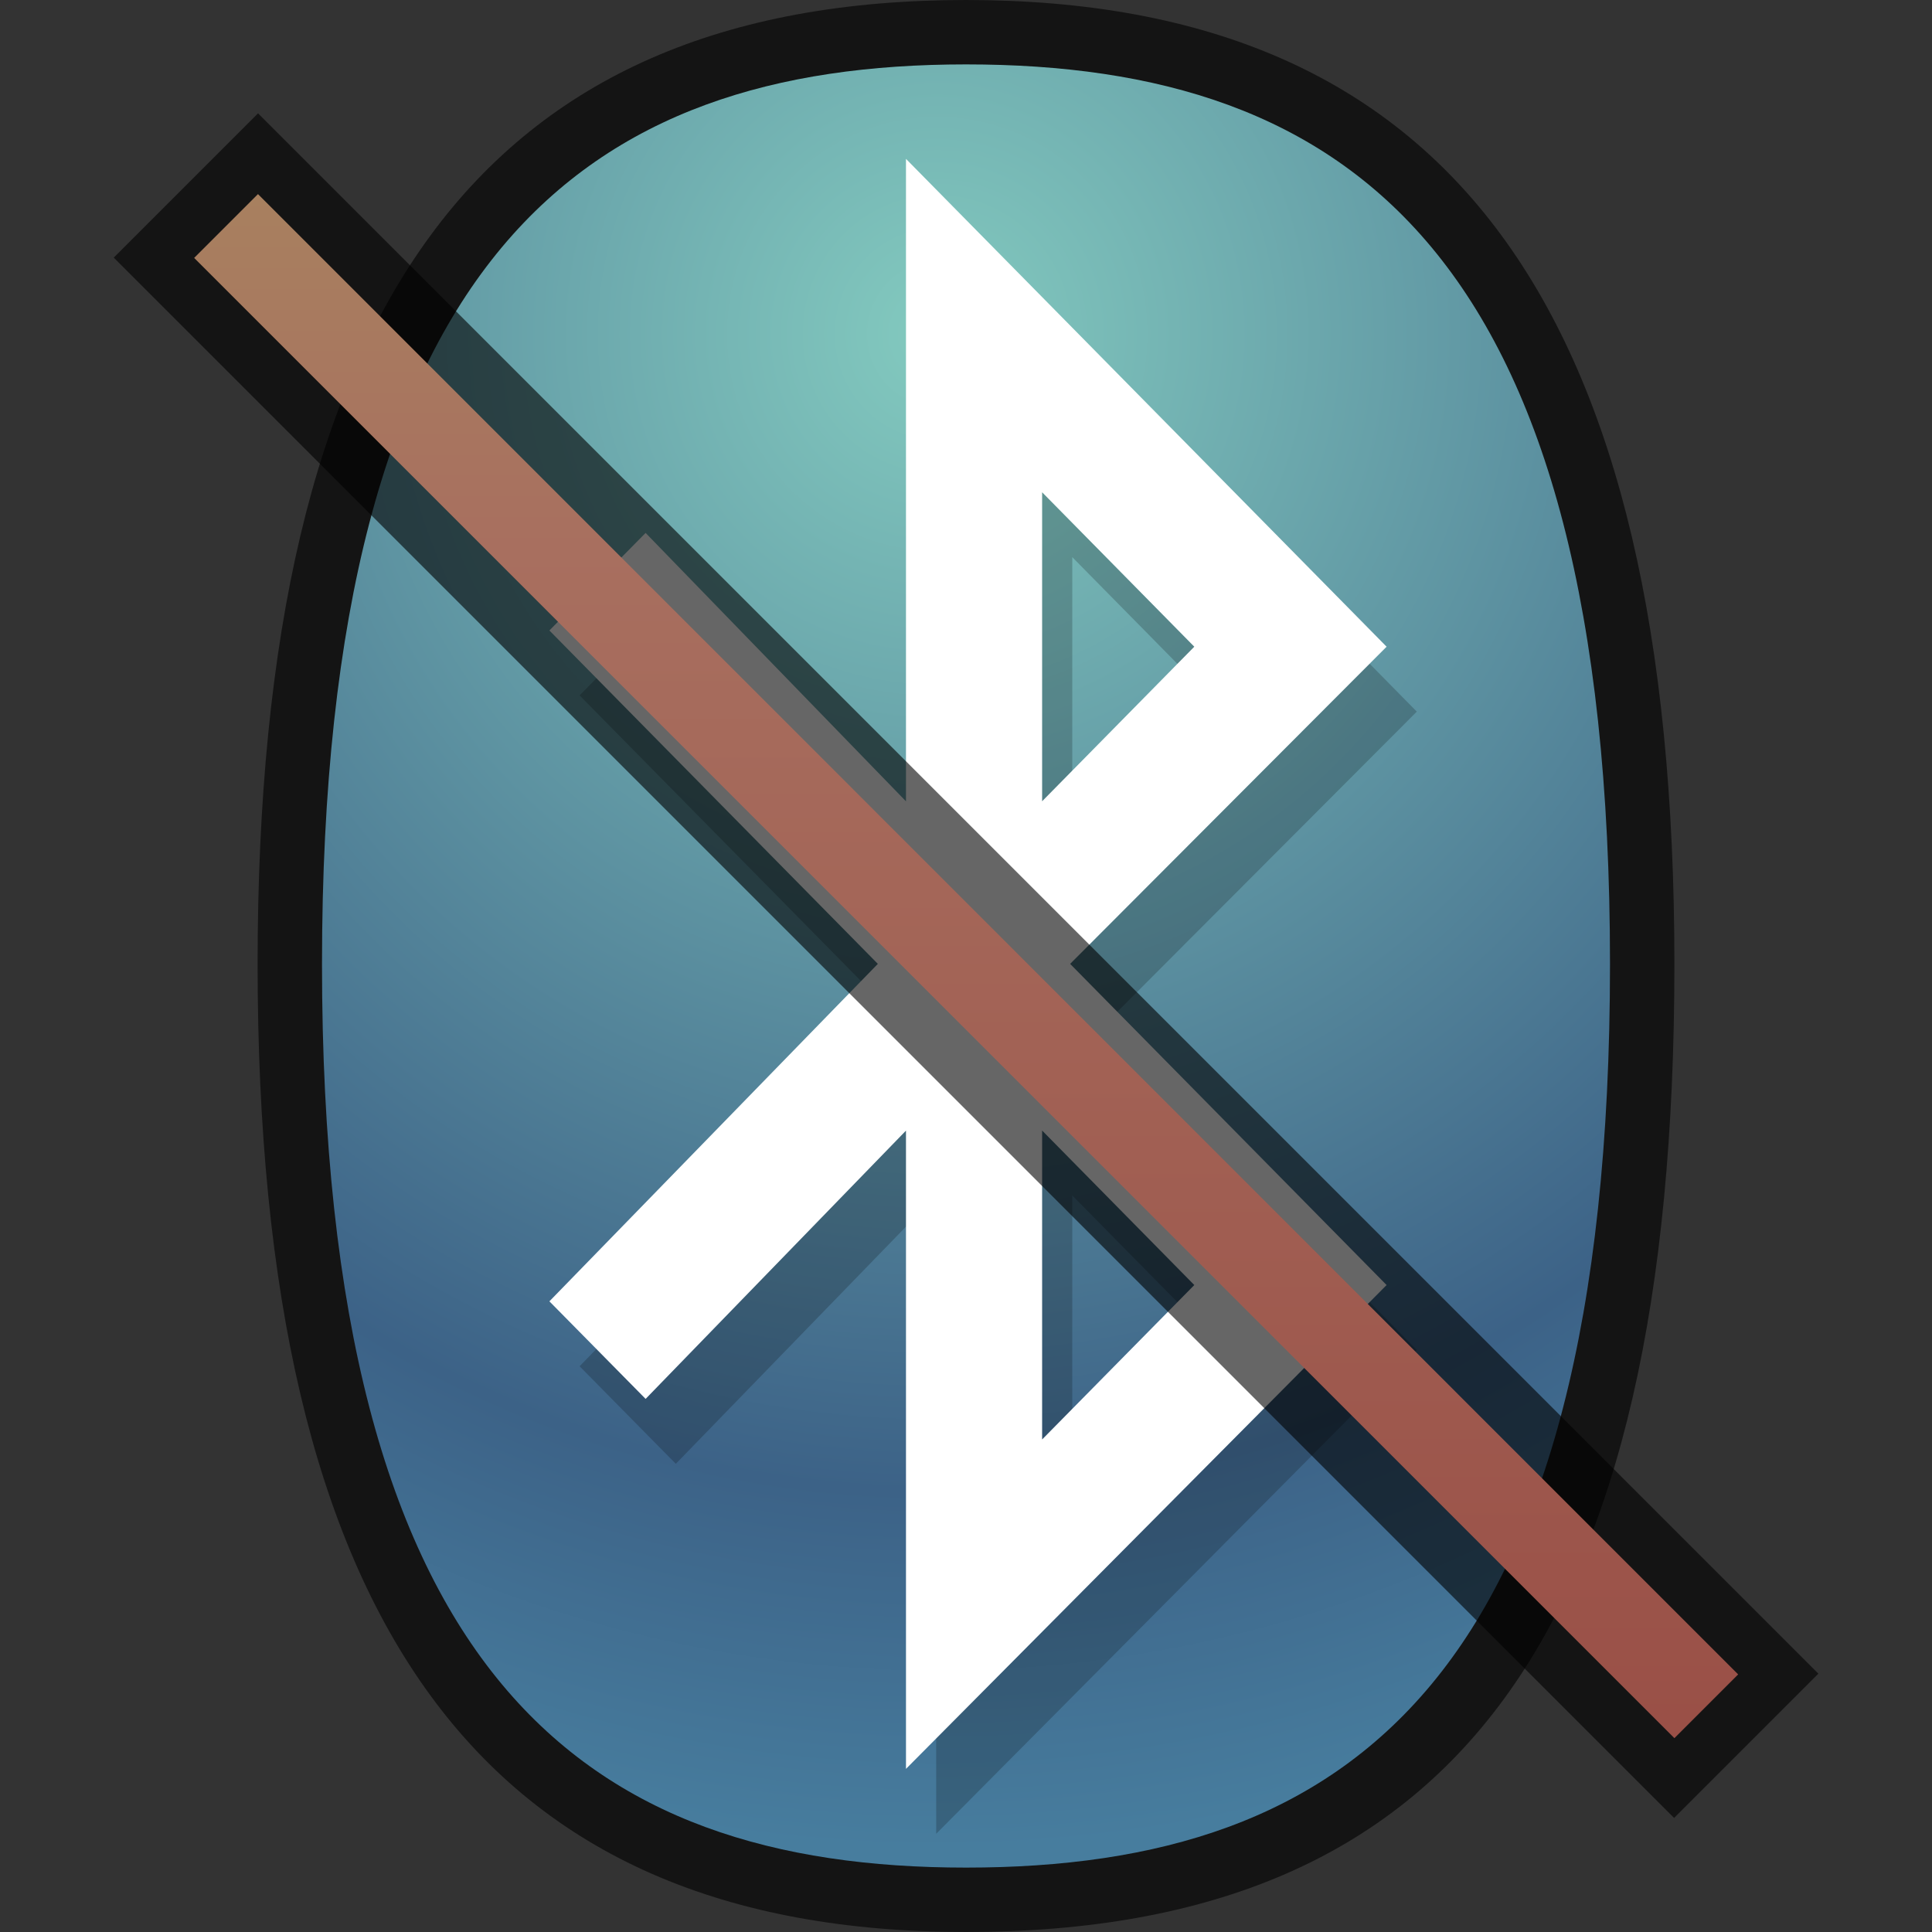 <?xml version="1.0" encoding="UTF-8"?>
<!DOCTYPE svg PUBLIC "-//W3C//DTD SVG 1.1 Tiny//EN" "http://www.w3.org/Graphics/SVG/1.1/DTD/svg11-tiny.dtd">
<svg baseProfile="tiny" height="30" viewBox="0 0 30 30" width="30" xmlns="http://www.w3.org/2000/svg" xmlns:xlink="http://www.w3.org/1999/xlink">
<rect x="0" y="0" width="30" height="30" fill="#333333" stroke="none"/>
<g>
<rect fill="none" height="30" width="30"/>
<path d="M15,30C7.495,30,4,25.224,4,14.969C4,4.757,7.495,0,15,0  s11,4.757,11,14.969C26,25.364,22.607,30,15,30L15,30z" fill-opacity="0.6" fill-rule="evenodd" stroke-opacity="0.6"/>
<radialGradient cx="41.974" cy="5.191" gradientTransform="matrix(0.969 0 0 1 -26.119 0)" gradientUnits="userSpaceOnUse" id="SVGID_1_" r="23.517">
<stop offset="0" style="stop-color:#83CABF"/>
<stop offset="0.764" style="stop-color:#3C6287"/>
<stop offset="1" style="stop-color:#477D9E"/>
</radialGradient>
<path d="M15,29c5.941,0,10-2.915,10-14.031C25,3.915,20.941,1,15,1  C9.115,1,5,3.915,5,14.969C5,26.085,9.115,29,15,29L15,29z" fill="url(#SVGID_1_)" fill-rule="evenodd"/>
<path d="M14.537,3.475v9.976l-4.043-4.168L9,10.798l5.1,5.177L9,21.215  l1.494,1.515l4.043-4.166v9.911L22,20.962l-4.914-4.987L22,11.05L14.537,3.475z M19.014,20.962L16.65,23.36v-4.797L19.014,20.962z   M16.65,13.45V8.651l2.363,2.398L16.65,13.45z" fill-opacity="0.2" fill-rule="evenodd" stroke-opacity="0.2"/>
<path d="M14.068,2.467v9.976l-4.043-4.168L8.531,9.79l5.1,5.177l-5.1,5.24  l1.494,1.515l4.043-4.166v9.911l7.463-7.513l-4.914-4.987l4.914-4.925L14.068,2.467z M18.545,19.954l-2.363,2.398v-4.797  L18.545,19.954z M16.182,12.442V7.644l2.363,2.398L16.182,12.442z" fill="#FFFFFF" fill-rule="evenodd"/>
<rect fill="none" fill-rule="evenodd" height="30" width="30"/>
</g>
<g>
<rect fill-opacity="0.6" height="34.27" stroke-opacity="0.6" style="enable-background:new;" transform="matrix(0.707 -0.707 0.707 0.707 -6.213 14.997)" width="3.169" x="13.42" y="-2.134"/>
<polygon fill="url(#SVGID_1__)" points="26,26.99,3.015,4.005,4.006,3.014,26.99,26"/>
<rect fill="none" height="30" width="30"/>
<defs>
<linearGradient gradientTransform="matrix(0.882 0 0 -0.882 -284.823 -348.352)" gradientUnits="userSpaceOnUse" id="SVGID_1__" x1="339.8" x2="339.8" y1="-397.3" y2="-425.3">
<stop offset="0" stop-color="#A8835F"/>
<stop offset="0.261" stop-color="#A86F5F"/>
<stop offset="1" stop-color="#9A5047"/>
</linearGradient>
</defs>
</g>
</svg>

